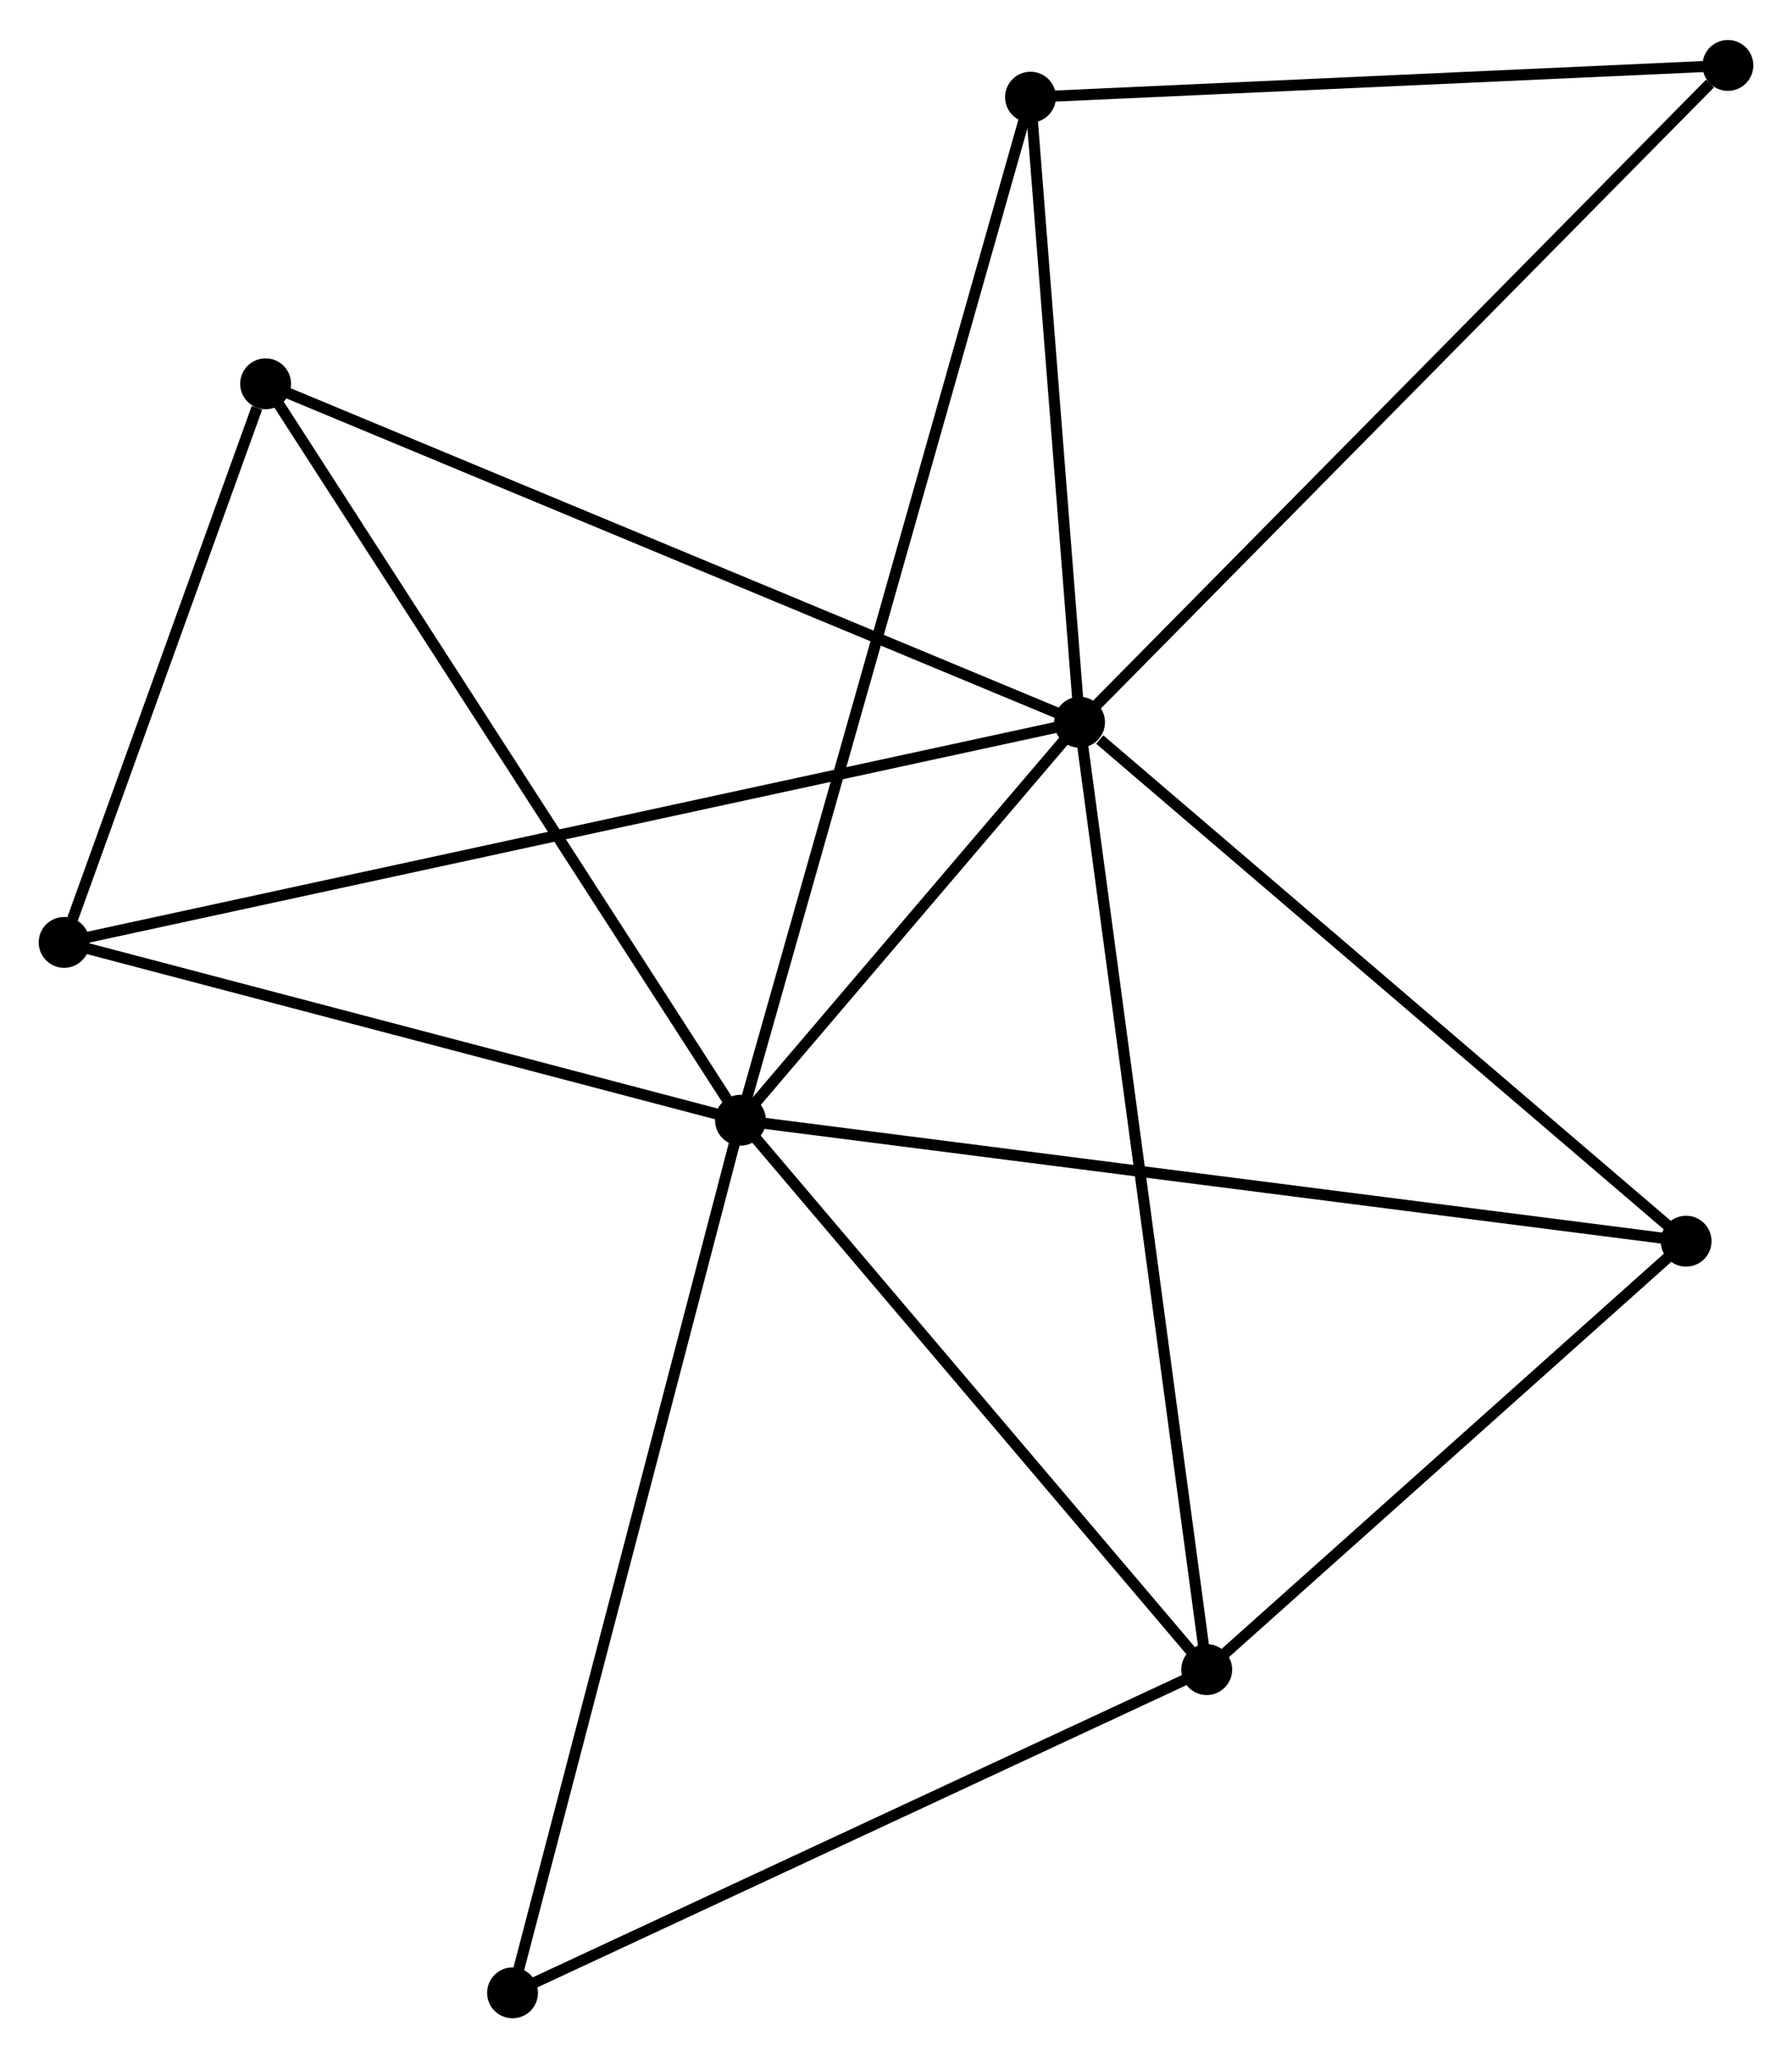 <?xml version="1.0" encoding="UTF-8" standalone="no"?>
<!DOCTYPE svg PUBLIC "-//W3C//DTD SVG 1.1//EN"
 "http://www.w3.org/Graphics/SVG/1.1/DTD/svg11.dtd">
<!-- Generated by graphviz version 2.36.0 (20140111.2315)
 -->
<!-- Title: %3 Pages: 1 -->
<svg width="162pt" height="186pt"
 viewBox="0.00 0.00 162.07 185.85" xmlns="http://www.w3.org/2000/svg" xmlns:xlink="http://www.w3.org/1999/xlink">
<g id="graph0" class="graph" transform="scale(1 1) rotate(0) translate(4 181.851)">
<title>%3</title>
<!-- 0 -->
<g id="node1" class="node"><title>0</title>
<ellipse fill="black" stroke="black" cx="93.635" cy="-116.669" rx="1.8" ry="1.8"/>
</g>
<!-- 1 -->
<g id="node2" class="node"><title>1</title>
<ellipse fill="black" stroke="black" cx="62.969" cy="-80.689" rx="1.8" ry="1.8"/>
</g>
<!-- 0&#45;&#45;1 -->
<g id="edge1" class="edge"><title>0&#45;&#45;1</title>
<path fill="none" stroke="black" d="M92.317,-115.123C87.273,-109.205 69.224,-88.028 64.247,-82.189"/>
</g>
<!-- 2 -->
<g id="node3" class="node"><title>2</title>
<ellipse fill="black" stroke="black" cx="105.137" cy="-31.023" rx="1.8" ry="1.8"/>
</g>
<!-- 0&#45;&#45;2 -->
<g id="edge2" class="edge"><title>0&#45;&#45;2</title>
<path fill="none" stroke="black" d="M93.875,-114.881C95.359,-103.831 103.267,-44.947 104.858,-33.1"/>
</g>
<!-- 3 -->
<g id="node4" class="node"><title>3</title>
<ellipse fill="black" stroke="black" cx="20.023" cy="-147.268" rx="1.8" ry="1.8"/>
</g>
<!-- 0&#45;&#45;3 -->
<g id="edge3" class="edge"><title>0&#45;&#45;3</title>
<path fill="none" stroke="black" d="M91.815,-117.426C81.631,-121.659 31.797,-142.374 21.779,-146.538"/>
</g>
<!-- 4 -->
<g id="node5" class="node"><title>4</title>
<ellipse fill="black" stroke="black" cx="148.493" cy="-69.754" rx="1.8" ry="1.8"/>
</g>
<!-- 0&#45;&#45;4 -->
<g id="edge4" class="edge"><title>0&#45;&#45;4</title>
<path fill="none" stroke="black" d="M95.46,-115.108C103.938,-107.858 139.381,-77.547 147.033,-71.003"/>
</g>
<!-- 5 -->
<g id="node6" class="node"><title>5</title>
<ellipse fill="black" stroke="black" cx="89.2" cy="-173.18" rx="1.8" ry="1.8"/>
</g>
<!-- 0&#45;&#45;5 -->
<g id="edge5" class="edge"><title>0&#45;&#45;5</title>
<path fill="none" stroke="black" d="M93.487,-118.55C92.814,-127.129 90.037,-162.521 89.353,-171.235"/>
</g>
<!-- 6 -->
<g id="node7" class="node"><title>6</title>
<ellipse fill="black" stroke="black" cx="1.8" cy="-96.766" rx="1.8" ry="1.8"/>
</g>
<!-- 0&#45;&#45;6 -->
<g id="edge6" class="edge"><title>0&#45;&#45;6</title>
<path fill="none" stroke="black" d="M91.717,-116.254C79.765,-113.664 15.628,-99.763 3.708,-97.18"/>
</g>
<!-- 7 -->
<g id="node8" class="node"><title>7</title>
<ellipse fill="black" stroke="black" cx="152.271" cy="-176.051" rx="1.8" ry="1.8"/>
</g>
<!-- 0&#45;&#45;7 -->
<g id="edge7" class="edge"><title>0&#45;&#45;7</title>
<path fill="none" stroke="black" d="M95.084,-118.137C103.126,-126.281 142.204,-165.856 150.657,-174.416"/>
</g>
<!-- 1&#45;&#45;2 -->
<g id="edge8" class="edge"><title>1&#45;&#45;2</title>
<path fill="none" stroke="black" d="M64.372,-79.036C70.774,-71.496 97.183,-40.391 103.685,-32.733"/>
</g>
<!-- 1&#45;&#45;3 -->
<g id="edge9" class="edge"><title>1&#45;&#45;3</title>
<path fill="none" stroke="black" d="M61.907,-82.334C56.017,-91.466 27.396,-135.838 21.205,-145.435"/>
</g>
<!-- 1&#45;&#45;4 -->
<g id="edge10" class="edge"><title>1&#45;&#45;4</title>
<path fill="none" stroke="black" d="M64.755,-80.46C75.789,-79.049 134.589,-71.532 146.419,-70.019"/>
</g>
<!-- 1&#45;&#45;5 -->
<g id="edge11" class="edge"><title>1&#45;&#45;5</title>
<path fill="none" stroke="black" d="M63.517,-82.62C66.93,-94.657 85.25,-159.253 88.655,-171.259"/>
</g>
<!-- 1&#45;&#45;6 -->
<g id="edge12" class="edge"><title>1&#45;&#45;6</title>
<path fill="none" stroke="black" d="M61.204,-81.152C52.428,-83.459 13.529,-93.683 3.941,-96.204"/>
</g>
<!-- 8 -->
<g id="node9" class="node"><title>8</title>
<ellipse fill="black" stroke="black" cx="42.356" cy="-1.8" rx="1.8" ry="1.8"/>
</g>
<!-- 1&#45;&#45;8 -->
<g id="edge13" class="edge"><title>1&#45;&#45;8</title>
<path fill="none" stroke="black" d="M62.459,-78.739C59.607,-67.824 45.653,-14.418 42.847,-3.682"/>
</g>
<!-- 2&#45;&#45;4 -->
<g id="edge14" class="edge"><title>2&#45;&#45;4</title>
<path fill="none" stroke="black" d="M106.579,-32.312C113.162,-38.192 140.315,-62.449 147.001,-68.421"/>
</g>
<!-- 2&#45;&#45;8 -->
<g id="edge15" class="edge"><title>2&#45;&#45;8</title>
<path fill="none" stroke="black" d="M103.326,-30.18C94.158,-25.913 52.958,-6.735 44.055,-2.591"/>
</g>
<!-- 3&#45;&#45;6 -->
<g id="edge16" class="edge"><title>3&#45;&#45;6</title>
<path fill="none" stroke="black" d="M19.24,-145.098C16.243,-136.791 5.517,-107.068 2.56,-98.872"/>
</g>
<!-- 5&#45;&#45;7 -->
<g id="edge17" class="edge"><title>5&#45;&#45;7</title>
<path fill="none" stroke="black" d="M91.02,-173.263C100.068,-173.675 140.177,-175.5 150.063,-175.95"/>
</g>
</g>
</svg>
